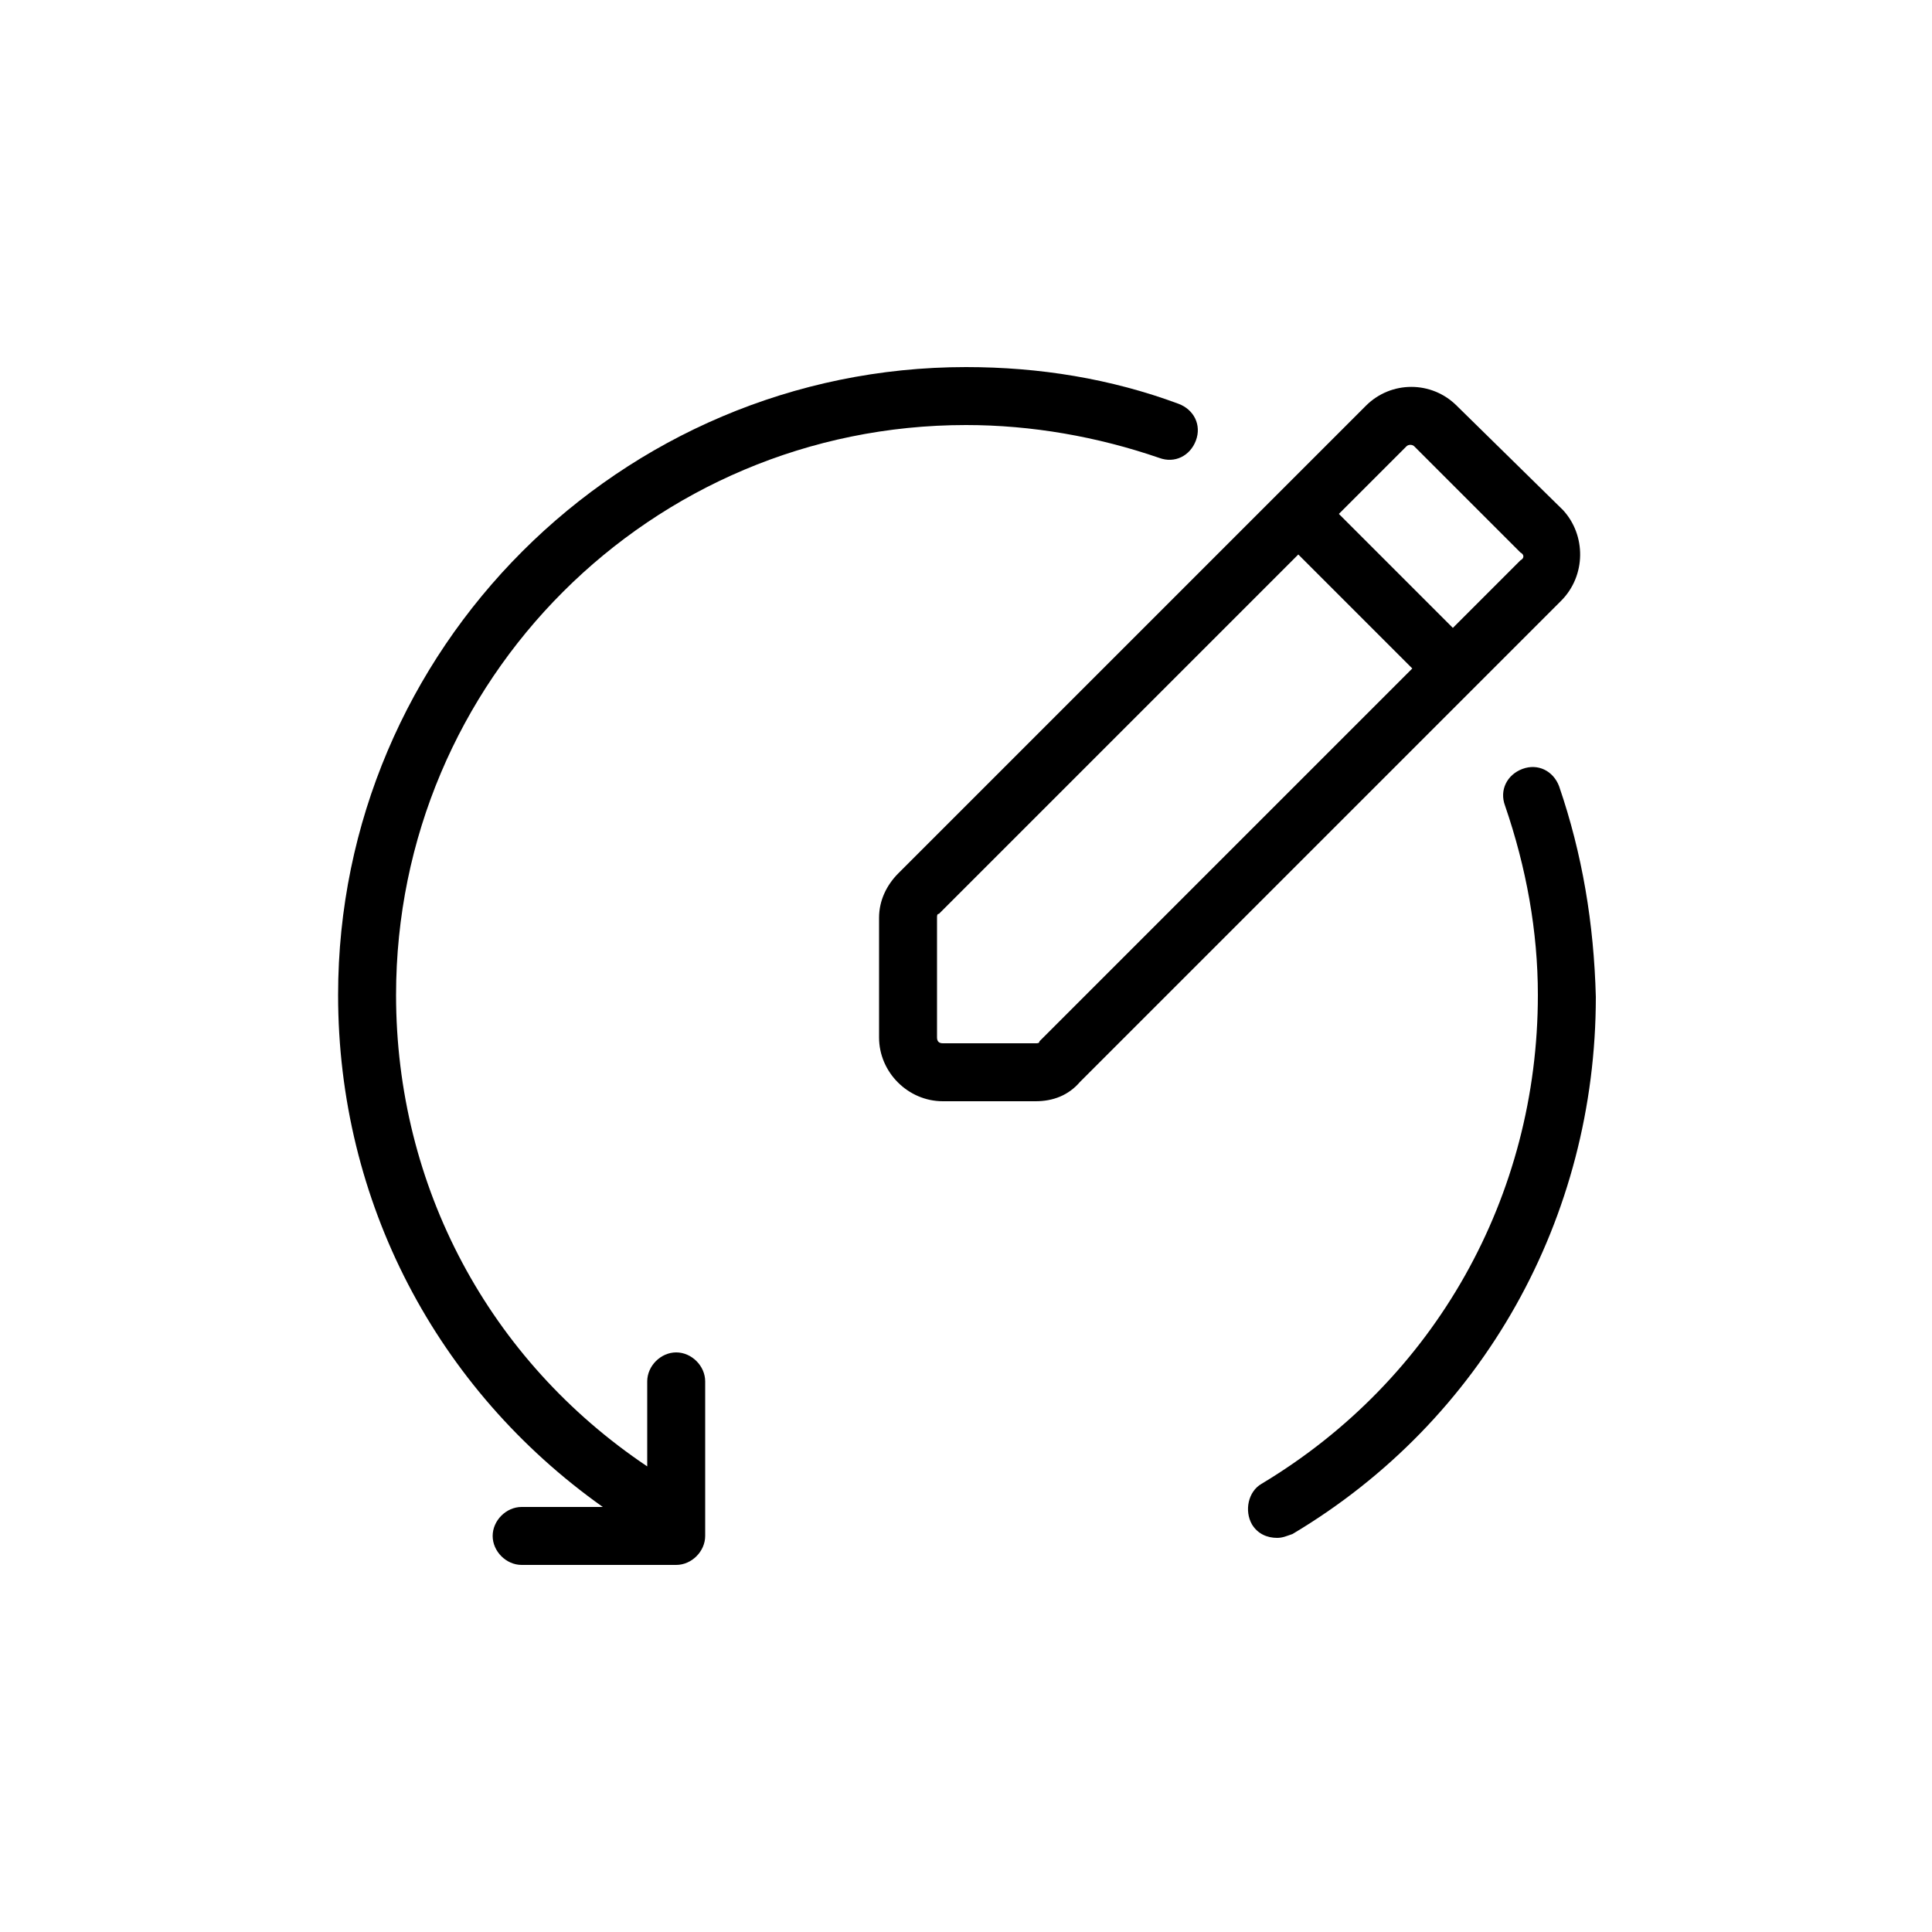 <svg xmlns="http://www.w3.org/2000/svg" xmlns:xlink="http://www.w3.org/1999/xlink" version="1.1" x="0px" y="0px" viewBox="0 0 100 100" style="enable-background:new 0 0 100 100;" xml:space="preserve"><g><path d="M80.9,26.4L75.4,21c-1.3-1.3-3.4-1.3-4.7,0l0,0L46.5,45.2c-0.6,0.6-1,1.4-1,2.3v6.2c0,1.8,1.5,3.3,3.3,3.3h4.8   c0.9,0,1.7-0.3,2.3-1l24.9-24.9C82.1,29.8,82.1,27.7,80.9,26.4z M53.8,53.9C53.8,54,53.7,54,53.6,54h-4.8c-0.2,0-0.3-0.1-0.3-0.3   v-6.2c0-0.1,0-0.2,0.1-0.2l18.6-18.6l5.9,5.9L53.8,53.9z M78.7,29l-3.5,3.5l-5.9-5.9l3.5-3.5c0.1-0.1,0.3-0.1,0.4,0l5.5,5.5   C78.9,28.7,78.9,28.9,78.7,29z"></path><path d="M80.7,40.7c-0.3-0.8-1.1-1.2-1.9-0.9c-0.8,0.3-1.2,1.1-0.9,1.9c1.1,3.2,1.7,6.5,1.7,9.8c0,10.4-5.3,19.9-14.3,25.3   c-0.7,0.4-0.9,1.4-0.5,2.1c0.3,0.5,0.8,0.7,1.3,0.7c0.3,0,0.5-0.1,0.8-0.2c9.9-5.9,15.7-16.4,15.7-27.8   C82.5,47.8,81.9,44.2,80.7,40.7z"></path><path d="M35,70c-0.8,0-1.5,0.7-1.5,1.5v4.4c-8.2-5.5-13-14.5-13-24.4C20.5,35.2,33.7,22,50,22c3.4,0,6.8,0.6,10,1.7   c0.8,0.3,1.6-0.1,1.9-0.9c0.3-0.8-0.1-1.6-0.9-1.9c-3.5-1.3-7.2-1.9-11-1.9c-17.9,0-32.5,14.6-32.5,32.5c0,10.7,5.1,20.4,13.7,26.5   H27c-0.8,0-1.5,0.7-1.5,1.5S26.2,81,27,81h8c0.8,0,1.5-0.7,1.5-1.5v-8C36.5,70.7,35.8,70,35,70z"></path></g></svg>